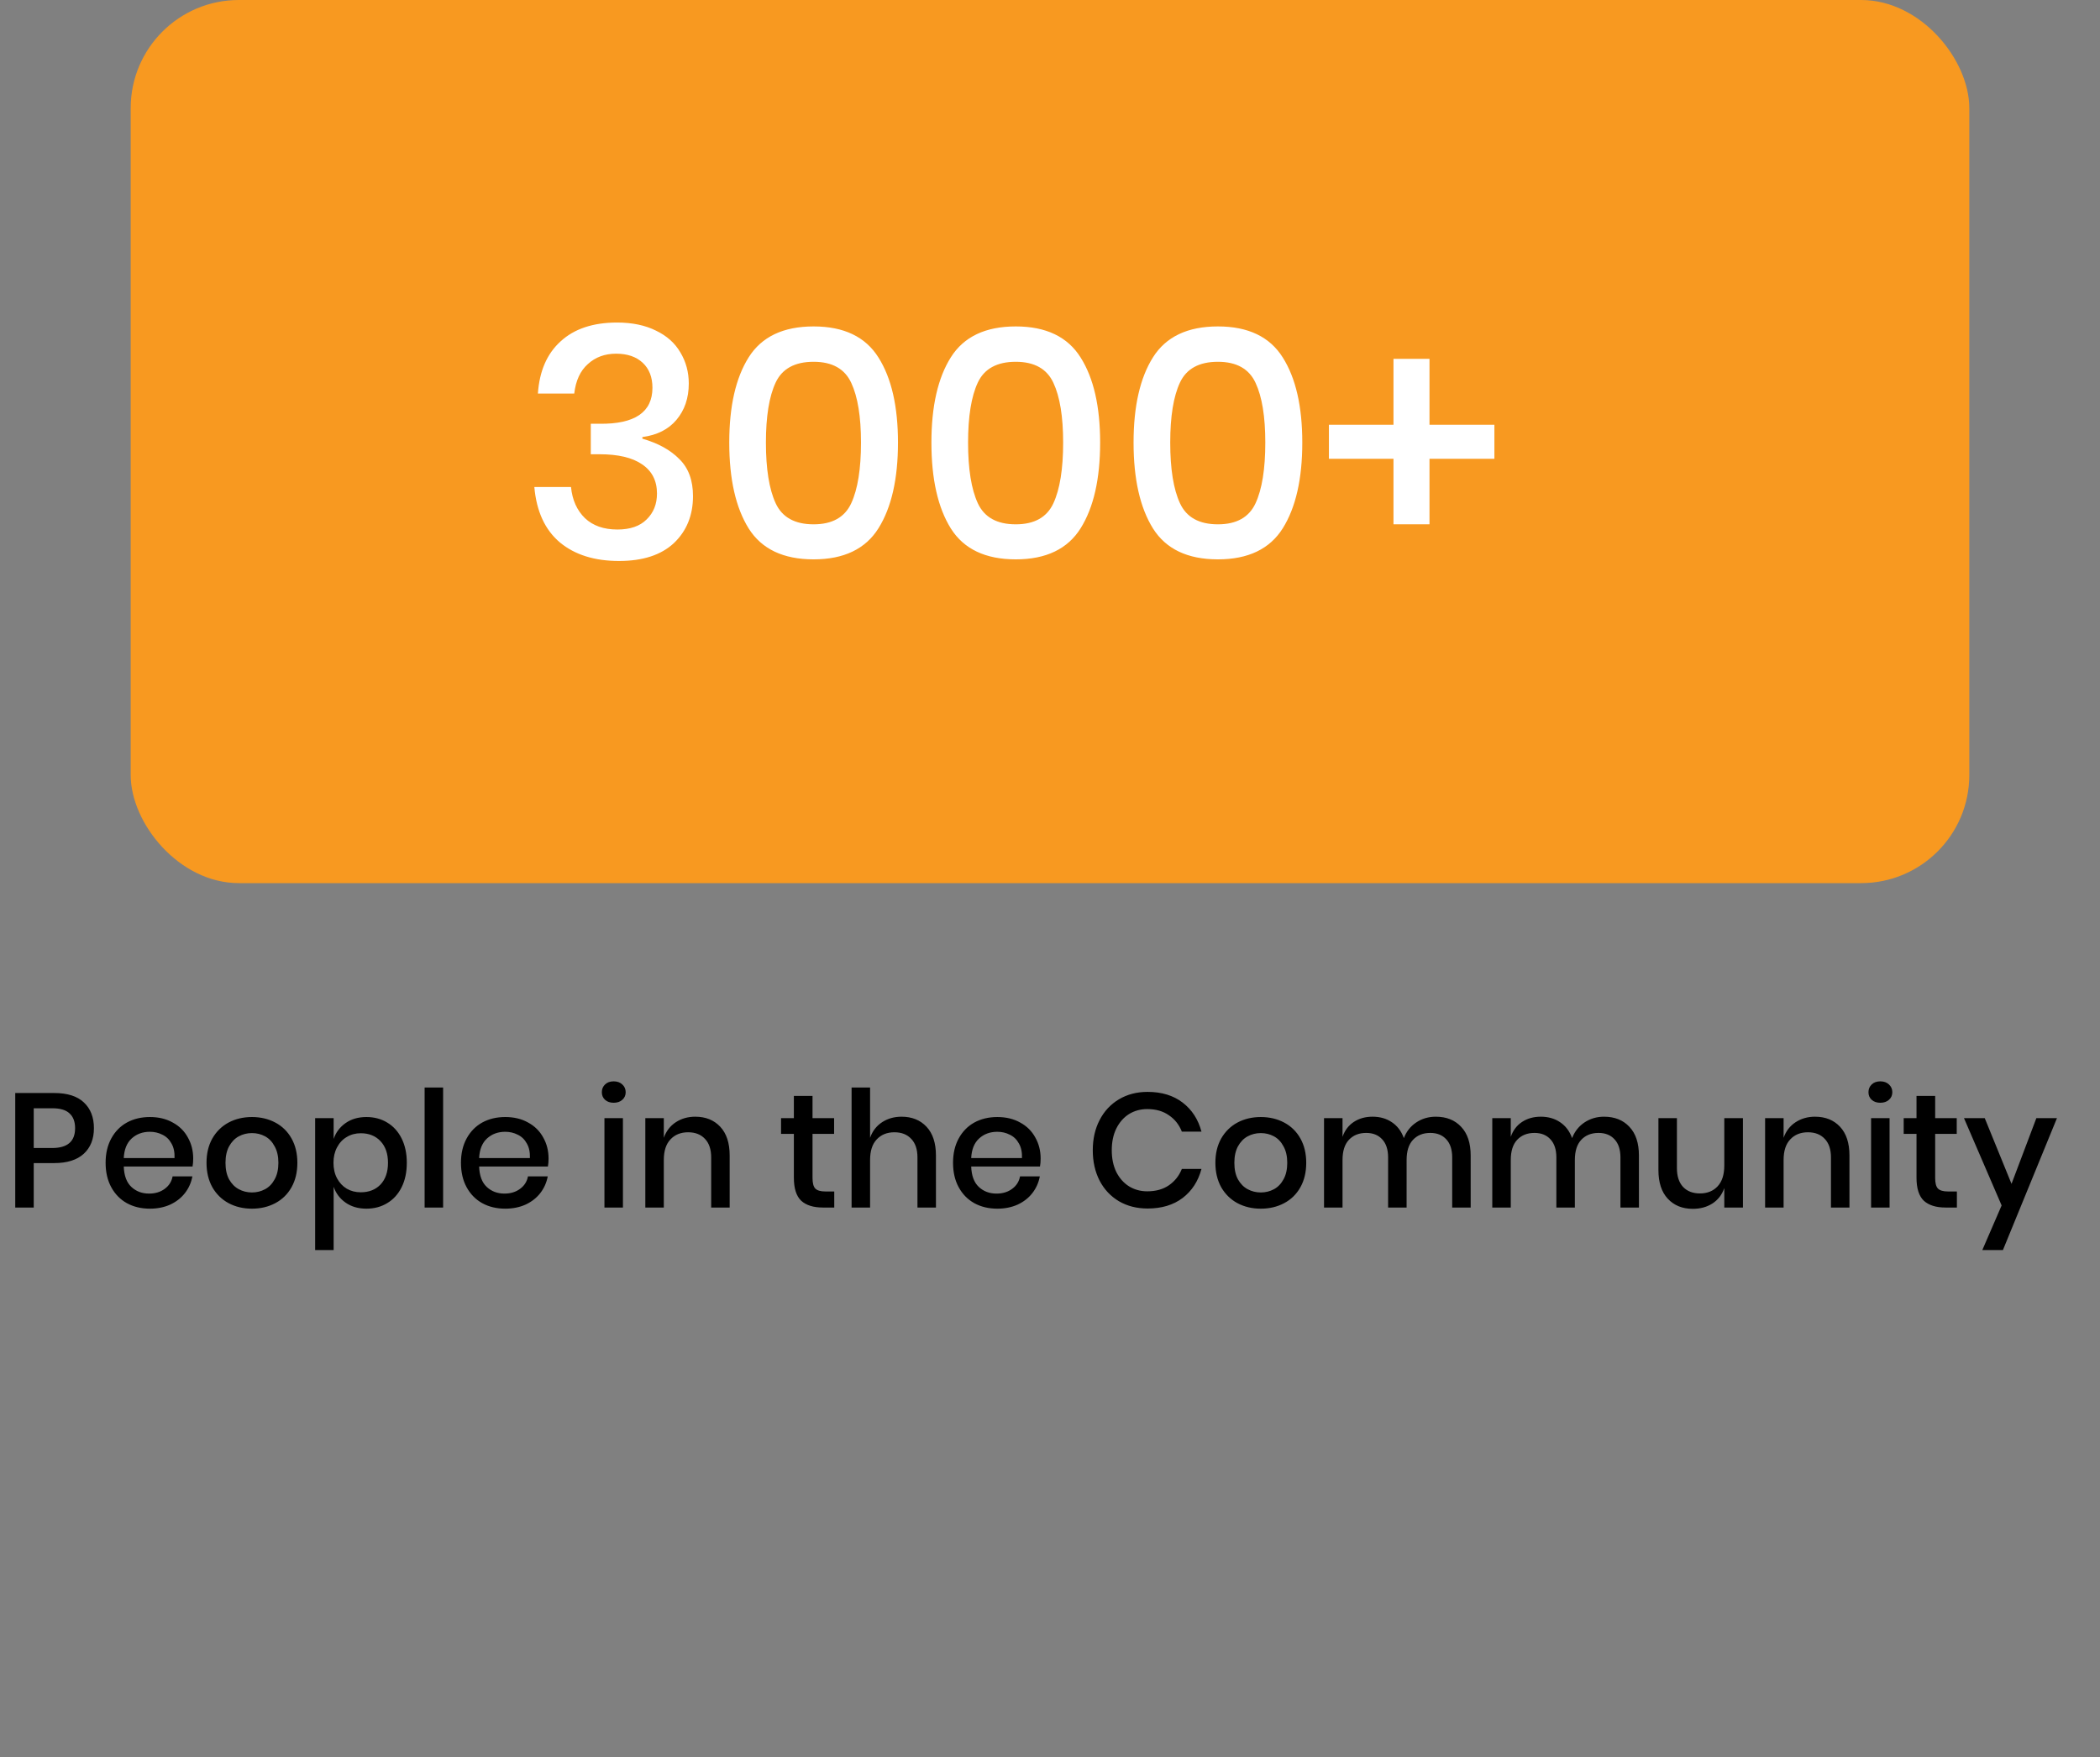 <svg xmlns="http://www.w3.org/2000/svg" width="233" height="195" fill="none" viewBox="0 0 233 195">
    <rect x="0" y="0" width="233" height="195" fill="#808080" stroke="none"/>
    <rect width="204" height="98" x="14.5" fill="#F89920" rx="12"/>
    <path fill="#fff" d="M68.466 35.792c1.68 0 3.12.3 4.32.9 1.2.576 2.1 1.38 2.7 2.412.624 1.032.936 2.184.936 3.456 0 1.608-.456 2.952-1.368 4.032-.888 1.056-2.148 1.692-3.78 1.908v.18c1.752.504 3.12 1.26 4.104 2.268 1.008.984 1.512 2.352 1.512 4.104 0 2.136-.708 3.876-2.124 5.22-1.416 1.32-3.444 1.98-6.084 1.98-2.712 0-4.896-.684-6.552-2.052-1.656-1.392-2.604-3.444-2.844-6.156h4.068c.144 1.44.66 2.592 1.548 3.456.888.84 2.088 1.26 3.6 1.26 1.416 0 2.496-.372 3.24-1.116.768-.744 1.152-1.704 1.152-2.88 0-1.416-.552-2.496-1.656-3.24-1.08-.744-2.652-1.116-4.716-1.116h-.972v-3.384h.972c3.912.048 5.868-1.284 5.868-3.996 0-1.176-.36-2.1-1.08-2.772-.72-.672-1.704-1.008-2.952-1.008s-2.292.384-3.132 1.152c-.84.744-1.344 1.836-1.512 3.276h-4.032c.168-2.496 1.008-4.428 2.52-5.796 1.512-1.392 3.6-2.088 6.264-2.088zm12.447 13.32c0 4.056.72 7.236 2.16 9.54 1.44 2.28 3.84 3.42 7.2 3.42 3.36 0 5.76-1.152 7.2-3.456 1.44-2.304 2.16-5.472 2.16-9.504 0-4.008-.72-7.152-2.16-9.432-1.44-2.304-3.84-3.456-7.2-3.456-3.36 0-5.76 1.14-7.2 3.42-1.44 2.28-2.16 5.436-2.16 9.468zm14.616 0c0 2.928-.36 5.172-1.08 6.732-.72 1.56-2.112 2.34-4.176 2.34-2.088 0-3.492-.78-4.212-2.34-.72-1.56-1.08-3.804-1.08-6.732 0-2.904.36-5.124 1.08-6.66.72-1.536 2.124-2.304 4.212-2.304 2.064 0 3.456.78 4.176 2.34.72 1.536 1.08 3.744 1.08 6.624zm7.814 0c0 4.056.72 7.236 2.16 9.54 1.44 2.28 3.84 3.42 7.2 3.42 3.36 0 5.76-1.152 7.2-3.456 1.44-2.304 2.16-5.472 2.16-9.504 0-4.008-.72-7.152-2.16-9.432-1.44-2.304-3.84-3.456-7.2-3.456-3.36 0-5.76 1.14-7.2 3.42-1.44 2.28-2.16 5.436-2.16 9.468zm14.616 0c0 2.928-.36 5.172-1.08 6.732-.72 1.56-2.112 2.34-4.176 2.34-2.088 0-3.492-.78-4.212-2.34-.72-1.56-1.08-3.804-1.08-6.732 0-2.904.36-5.124 1.08-6.66.72-1.536 2.124-2.304 4.212-2.304 2.064 0 3.456.78 4.176 2.34.72 1.536 1.08 3.744 1.08 6.624zm7.813 0c0 4.056.72 7.236 2.16 9.54 1.44 2.28 3.84 3.42 7.2 3.42 3.36 0 5.76-1.152 7.2-3.456 1.44-2.304 2.16-5.472 2.16-9.504 0-4.008-.72-7.152-2.16-9.432-1.44-2.304-3.84-3.456-7.2-3.456-3.36 0-5.76 1.14-7.2 3.42-1.44 2.28-2.16 5.436-2.16 9.468zm14.616 0c0 2.928-.36 5.172-1.08 6.732-.72 1.56-2.112 2.34-4.176 2.34-2.088 0-3.492-.78-4.212-2.34-.72-1.56-1.08-3.804-1.08-6.732 0-2.904.36-5.124 1.08-6.66.72-1.536 2.124-2.304 4.212-2.304 2.064 0 3.456.78 4.176 2.34.72 1.536 1.08 3.744 1.08 6.624zm25.418 1.8h-7.2v7.272h-3.996v-7.272h-7.164v-3.78h7.164v-7.308h3.996v7.308h7.2v3.78z"/>
    <path fill="#000" d="M3.743 129.068V134H1.691v-12.708h4.32c1.464 0 2.562.348 3.294 1.044.744.696 1.116 1.65 1.116 2.862 0 1.2-.378 2.148-1.134 2.844-.756.684-1.848 1.026-3.276 1.026H3.743zm2.052-1.674c1.692 0 2.538-.732 2.538-2.196 0-.72-.204-1.266-.612-1.638-.396-.384-1.038-.576-1.926-.576H3.743v4.41h2.052zm15.641 1.17c0 .336-.023.63-.072.882h-7.632c.037 1.02.319 1.776.847 2.268.527.492 1.181.738 1.962.738.683 0 1.26-.174 1.727-.522.48-.348.774-.81.883-1.386h2.195c-.131.696-.407 1.314-.828 1.854-.42.54-.966.966-1.637 1.278-.672.3-1.422.45-2.25.45-.96 0-1.813-.204-2.556-.612-.732-.408-1.308-.996-1.728-1.764-.42-.768-.63-1.674-.63-2.718 0-1.032.21-1.932.63-2.7.42-.768.995-1.356 1.728-1.764.744-.408 1.596-.612 2.556-.612.971 0 1.817.204 2.538.612.732.396 1.29.948 1.674 1.656.395.696.593 1.476.593 2.34zm-2.07-.054c.024-.648-.09-1.188-.341-1.62-.24-.444-.576-.768-1.008-.972-.42-.216-.883-.324-1.386-.324-.805 0-1.476.246-2.017.738-.54.492-.834 1.218-.882 2.178h5.634zm8.588-4.554c.96 0 1.824.204 2.592.612.768.408 1.368.996 1.8 1.764.432.768.648 1.668.648 2.7 0 1.044-.216 1.95-.648 2.718-.432.768-1.032 1.356-1.8 1.764-.768.408-1.632.612-2.592.612-.96 0-1.824-.204-2.592-.612-.756-.408-1.356-.996-1.8-1.764-.432-.78-.648-1.686-.648-2.718s.216-1.932.648-2.7c.444-.768 1.044-1.356 1.8-1.764.768-.408 1.632-.612 2.592-.612zm0 1.782c-.528 0-1.014.12-1.458.36-.444.24-.804.612-1.08 1.116-.264.492-.396 1.098-.396 1.818 0 .732.132 1.344.396 1.836.276.492.636.858 1.08 1.098.444.24.93.36 1.458.36.528 0 1.014-.12 1.458-.36.444-.24.798-.606 1.062-1.098.276-.492.414-1.104.414-1.836 0-.72-.138-1.326-.414-1.818-.264-.504-.618-.876-1.062-1.116-.444-.24-.93-.36-1.458-.36zm12.7-1.782c.865 0 1.633.204 2.305.612.684.408 1.218.996 1.602 1.764.384.768.576 1.668.576 2.7 0 1.044-.192 1.95-.576 2.718-.384.768-.918 1.356-1.602 1.764-.672.408-1.44.612-2.304.612-.9 0-1.668-.222-2.304-.666-.636-.444-1.08-1.032-1.332-1.764v7.02h-2.052v-14.634h2.052v2.304c.252-.732.696-1.32 1.332-1.764.636-.444 1.404-.666 2.304-.666zm-.63 1.8c-.575 0-1.091.138-1.547.414-.456.264-.816.648-1.08 1.152-.264.492-.396 1.062-.396 1.71 0 .66.132 1.236.396 1.728s.624.876 1.08 1.152c.456.264.972.396 1.548.396.912 0 1.644-.288 2.196-.864.552-.588.828-1.392.828-2.412 0-1.008-.276-1.806-.828-2.394-.552-.588-1.284-.882-2.196-.882zm9.141-5.076V134h-2.052v-13.32h2.052zm11.7 7.884c0 .336-.025.63-.073.882H53.16c.036 1.02.318 1.776.846 2.268.528.492 1.182.738 1.962.738.684 0 1.26-.174 1.728-.522.48-.348.774-.81.882-1.386h2.196c-.132.696-.408 1.314-.828 1.854s-.966.966-1.638 1.278c-.672.3-1.422.45-2.25.45-.96 0-1.812-.204-2.556-.612-.732-.408-1.308-.996-1.728-1.764-.42-.768-.63-1.674-.63-2.718 0-1.032.21-1.932.63-2.7.42-.768.996-1.356 1.728-1.764.744-.408 1.596-.612 2.556-.612.972 0 1.818.204 2.538.612.732.396 1.29.948 1.674 1.656.396.696.594 1.476.594 2.34zm-2.07-.054c.023-.648-.09-1.188-.343-1.62-.24-.444-.576-.768-1.008-.972-.42-.216-.882-.324-1.386-.324-.804 0-1.476.246-2.016.738s-.834 1.218-.882 2.178h5.634zm7.981-7.308c0-.348.12-.636.36-.864.24-.228.558-.342.954-.342.396 0 .714.114.954.342.252.228.378.516.378.864s-.126.63-.378.846c-.24.216-.558.324-.954.324-.396 0-.714-.108-.954-.324-.24-.216-.36-.498-.36-.846zm2.34 2.88V134h-2.052v-9.918h2.052zm8.027-.162c1.152 0 2.076.372 2.772 1.116.696.744 1.044 1.806 1.044 3.186V134h-2.052v-5.562c0-.888-.228-1.572-.684-2.052-.456-.492-1.08-.738-1.872-.738-.816 0-1.47.264-1.962.792-.492.516-.738 1.278-.738 2.286V134H71.6v-9.918h2.052v2.178c.264-.744.708-1.32 1.332-1.728.624-.408 1.344-.612 2.16-.612zm15.42 8.298V134h-1.26c-1.055 0-1.86-.252-2.411-.756-.54-.516-.81-1.368-.81-2.556v-4.86H86.66v-1.746h1.422v-2.466h2.07v2.466h2.394v1.746h-2.394v4.896c0 .564.102.954.306 1.17.216.216.588.324 1.116.324h.99zm7.467-8.298c1.152 0 2.076.372 2.772 1.116.696.744 1.044 1.806 1.044 3.186V134h-2.052v-5.562c0-.888-.228-1.572-.684-2.052-.456-.492-1.08-.738-1.872-.738-.816 0-1.47.264-1.962.792-.492.516-.738 1.278-.738 2.286V134h-2.052v-13.32h2.052v5.58c.264-.744.708-1.32 1.332-1.728.624-.408 1.344-.612 2.16-.612zm15.432 4.644c0 .336-.024.63-.072.882h-7.632c.036 1.02.318 1.776.846 2.268.528.492 1.182.738 1.962.738.684 0 1.26-.174 1.728-.522.48-.348.774-.81.882-1.386h2.196c-.132.696-.408 1.314-.828 1.854s-.966.966-1.638 1.278c-.672.3-1.422.45-2.25.45-.96 0-1.812-.204-2.556-.612-.732-.408-1.308-.996-1.728-1.764-.42-.768-.63-1.674-.63-2.718 0-1.032.21-1.932.63-2.7.42-.768.996-1.356 1.728-1.764.744-.408 1.596-.612 2.556-.612.972 0 1.818.204 2.538.612.732.396 1.29.948 1.674 1.656.396.696.594 1.476.594 2.34zm-2.07-.054c.024-.648-.09-1.188-.342-1.62-.24-.444-.576-.768-1.008-.972-.42-.216-.882-.324-1.386-.324-.804 0-1.476.246-2.016.738s-.834 1.218-.882 2.178h5.634zm13.94-7.344c1.56 0 2.856.396 3.888 1.188 1.032.792 1.728 1.866 2.088 3.222h-2.178c-.3-.768-.78-1.374-1.44-1.818-.648-.456-1.446-.684-2.394-.684-.756 0-1.434.186-2.034.558-.588.372-1.056.906-1.404 1.602-.336.684-.504 1.488-.504 2.412 0 .912.168 1.716.504 2.412.348.684.816 1.212 1.404 1.584.6.372 1.278.558 2.034.558.948 0 1.746-.222 2.394-.666.66-.456 1.14-1.062 1.44-1.818h2.178c-.36 1.356-1.056 2.43-2.088 3.222-1.032.78-2.328 1.17-3.888 1.17-1.2 0-2.262-.27-3.186-.81-.924-.552-1.638-1.314-2.142-2.286-.504-.984-.756-2.106-.756-3.366 0-1.26.252-2.376.756-3.348.504-.984 1.218-1.752 2.142-2.304.924-.552 1.986-.828 3.186-.828zm12.559 2.79c.96 0 1.824.204 2.592.612.768.408 1.368.996 1.8 1.764.432.768.648 1.668.648 2.7 0 1.044-.216 1.95-.648 2.718-.432.768-1.032 1.356-1.8 1.764-.768.408-1.632.612-2.592.612-.96 0-1.824-.204-2.592-.612-.756-.408-1.356-.996-1.8-1.764-.432-.78-.648-1.686-.648-2.718s.216-1.932.648-2.7c.444-.768 1.044-1.356 1.8-1.764.768-.408 1.632-.612 2.592-.612zm0 1.782c-.528 0-1.014.12-1.458.36-.444.24-.804.612-1.08 1.116-.264.492-.396 1.098-.396 1.818 0 .732.132 1.344.396 1.836.276.492.636.858 1.08 1.098.444.24.93.36 1.458.36.528 0 1.014-.12 1.458-.36.444-.24.798-.606 1.062-1.098.276-.492.414-1.104.414-1.836 0-.72-.138-1.326-.414-1.818-.264-.504-.618-.876-1.062-1.116-.444-.24-.93-.36-1.458-.36zm19.415-1.818c1.176 0 2.112.372 2.808 1.116.708.744 1.062 1.806 1.062 3.186V134h-2.052v-5.562c0-.864-.216-1.53-.648-1.998-.432-.48-1.026-.72-1.782-.72-.804 0-1.446.258-1.926.774-.468.504-.702 1.248-.702 2.232V134h-2.052v-5.562c0-.864-.216-1.53-.648-1.998-.432-.48-1.026-.72-1.782-.72-.804 0-1.446.258-1.926.774-.468.504-.702 1.248-.702 2.232V134h-2.052v-9.918h2.052v2.07c.252-.72.672-1.272 1.26-1.656.588-.384 1.278-.576 2.07-.576.828 0 1.542.204 2.142.612.612.408 1.056.996 1.332 1.764.288-.744.75-1.326 1.386-1.746.636-.42 1.356-.63 2.16-.63zm18.668 0c1.176 0 2.112.372 2.808 1.116.708.744 1.062 1.806 1.062 3.186V134h-2.052v-5.562c0-.864-.216-1.53-.648-1.998-.432-.48-1.026-.72-1.782-.72-.804 0-1.446.258-1.926.774-.468.504-.702 1.248-.702 2.232V134h-2.052v-5.562c0-.864-.216-1.53-.648-1.998-.432-.48-1.026-.72-1.782-.72-.804 0-1.446.258-1.926.774-.468.504-.702 1.248-.702 2.232V134h-2.052v-9.918h2.052v2.07c.252-.72.672-1.272 1.26-1.656.588-.384 1.278-.576 2.07-.576.828 0 1.542.204 2.142.612.612.408 1.056.996 1.332 1.764.288-.744.75-1.326 1.386-1.746.636-.42 1.356-.63 2.16-.63zm15.41.162V134h-2.07v-2.16c-.252.732-.69 1.302-1.314 1.71-.624.396-1.35.594-2.178.594-1.152 0-2.076-.372-2.772-1.116-.696-.744-1.044-1.806-1.044-3.186v-5.76h2.052v5.544c0 .9.228 1.596.684 2.088.456.48 1.08.72 1.872.72.816 0 1.47-.264 1.962-.792s.738-1.296.738-2.304v-5.256h2.07zm8.002-.162c1.152 0 2.076.372 2.772 1.116.696.744 1.044 1.806 1.044 3.186V134h-2.052v-5.562c0-.888-.228-1.572-.684-2.052-.456-.492-1.08-.738-1.872-.738-.816 0-1.47.264-1.962.792-.492.516-.738 1.278-.738 2.286V134h-2.052v-9.918h2.052v2.178c.264-.744.708-1.32 1.332-1.728.624-.408 1.344-.612 2.16-.612zm5.927-2.718c0-.348.12-.636.36-.864.24-.228.558-.342.954-.342.396 0 .714.114.954.342.252.228.378.516.378.864s-.126.63-.378.846c-.24.216-.558.324-.954.324-.396 0-.714-.108-.954-.324-.24-.216-.36-.498-.36-.846zm2.34 2.88V134h-2.052v-9.918h2.052zm7.47 8.136V134h-1.26c-1.056 0-1.86-.252-2.412-.756-.54-.516-.81-1.368-.81-2.556v-4.86h-1.422v-1.746h1.422v-2.466h2.07v2.466h2.394v1.746h-2.394v4.896c0 .564.102.954.306 1.17.216.216.588.324 1.116.324h.99zm3.092-8.136l2.97 7.29 2.754-7.29h2.286l-5.994 14.634h-2.286l2.142-4.95-4.176-9.684h2.304z"/>
</svg>
